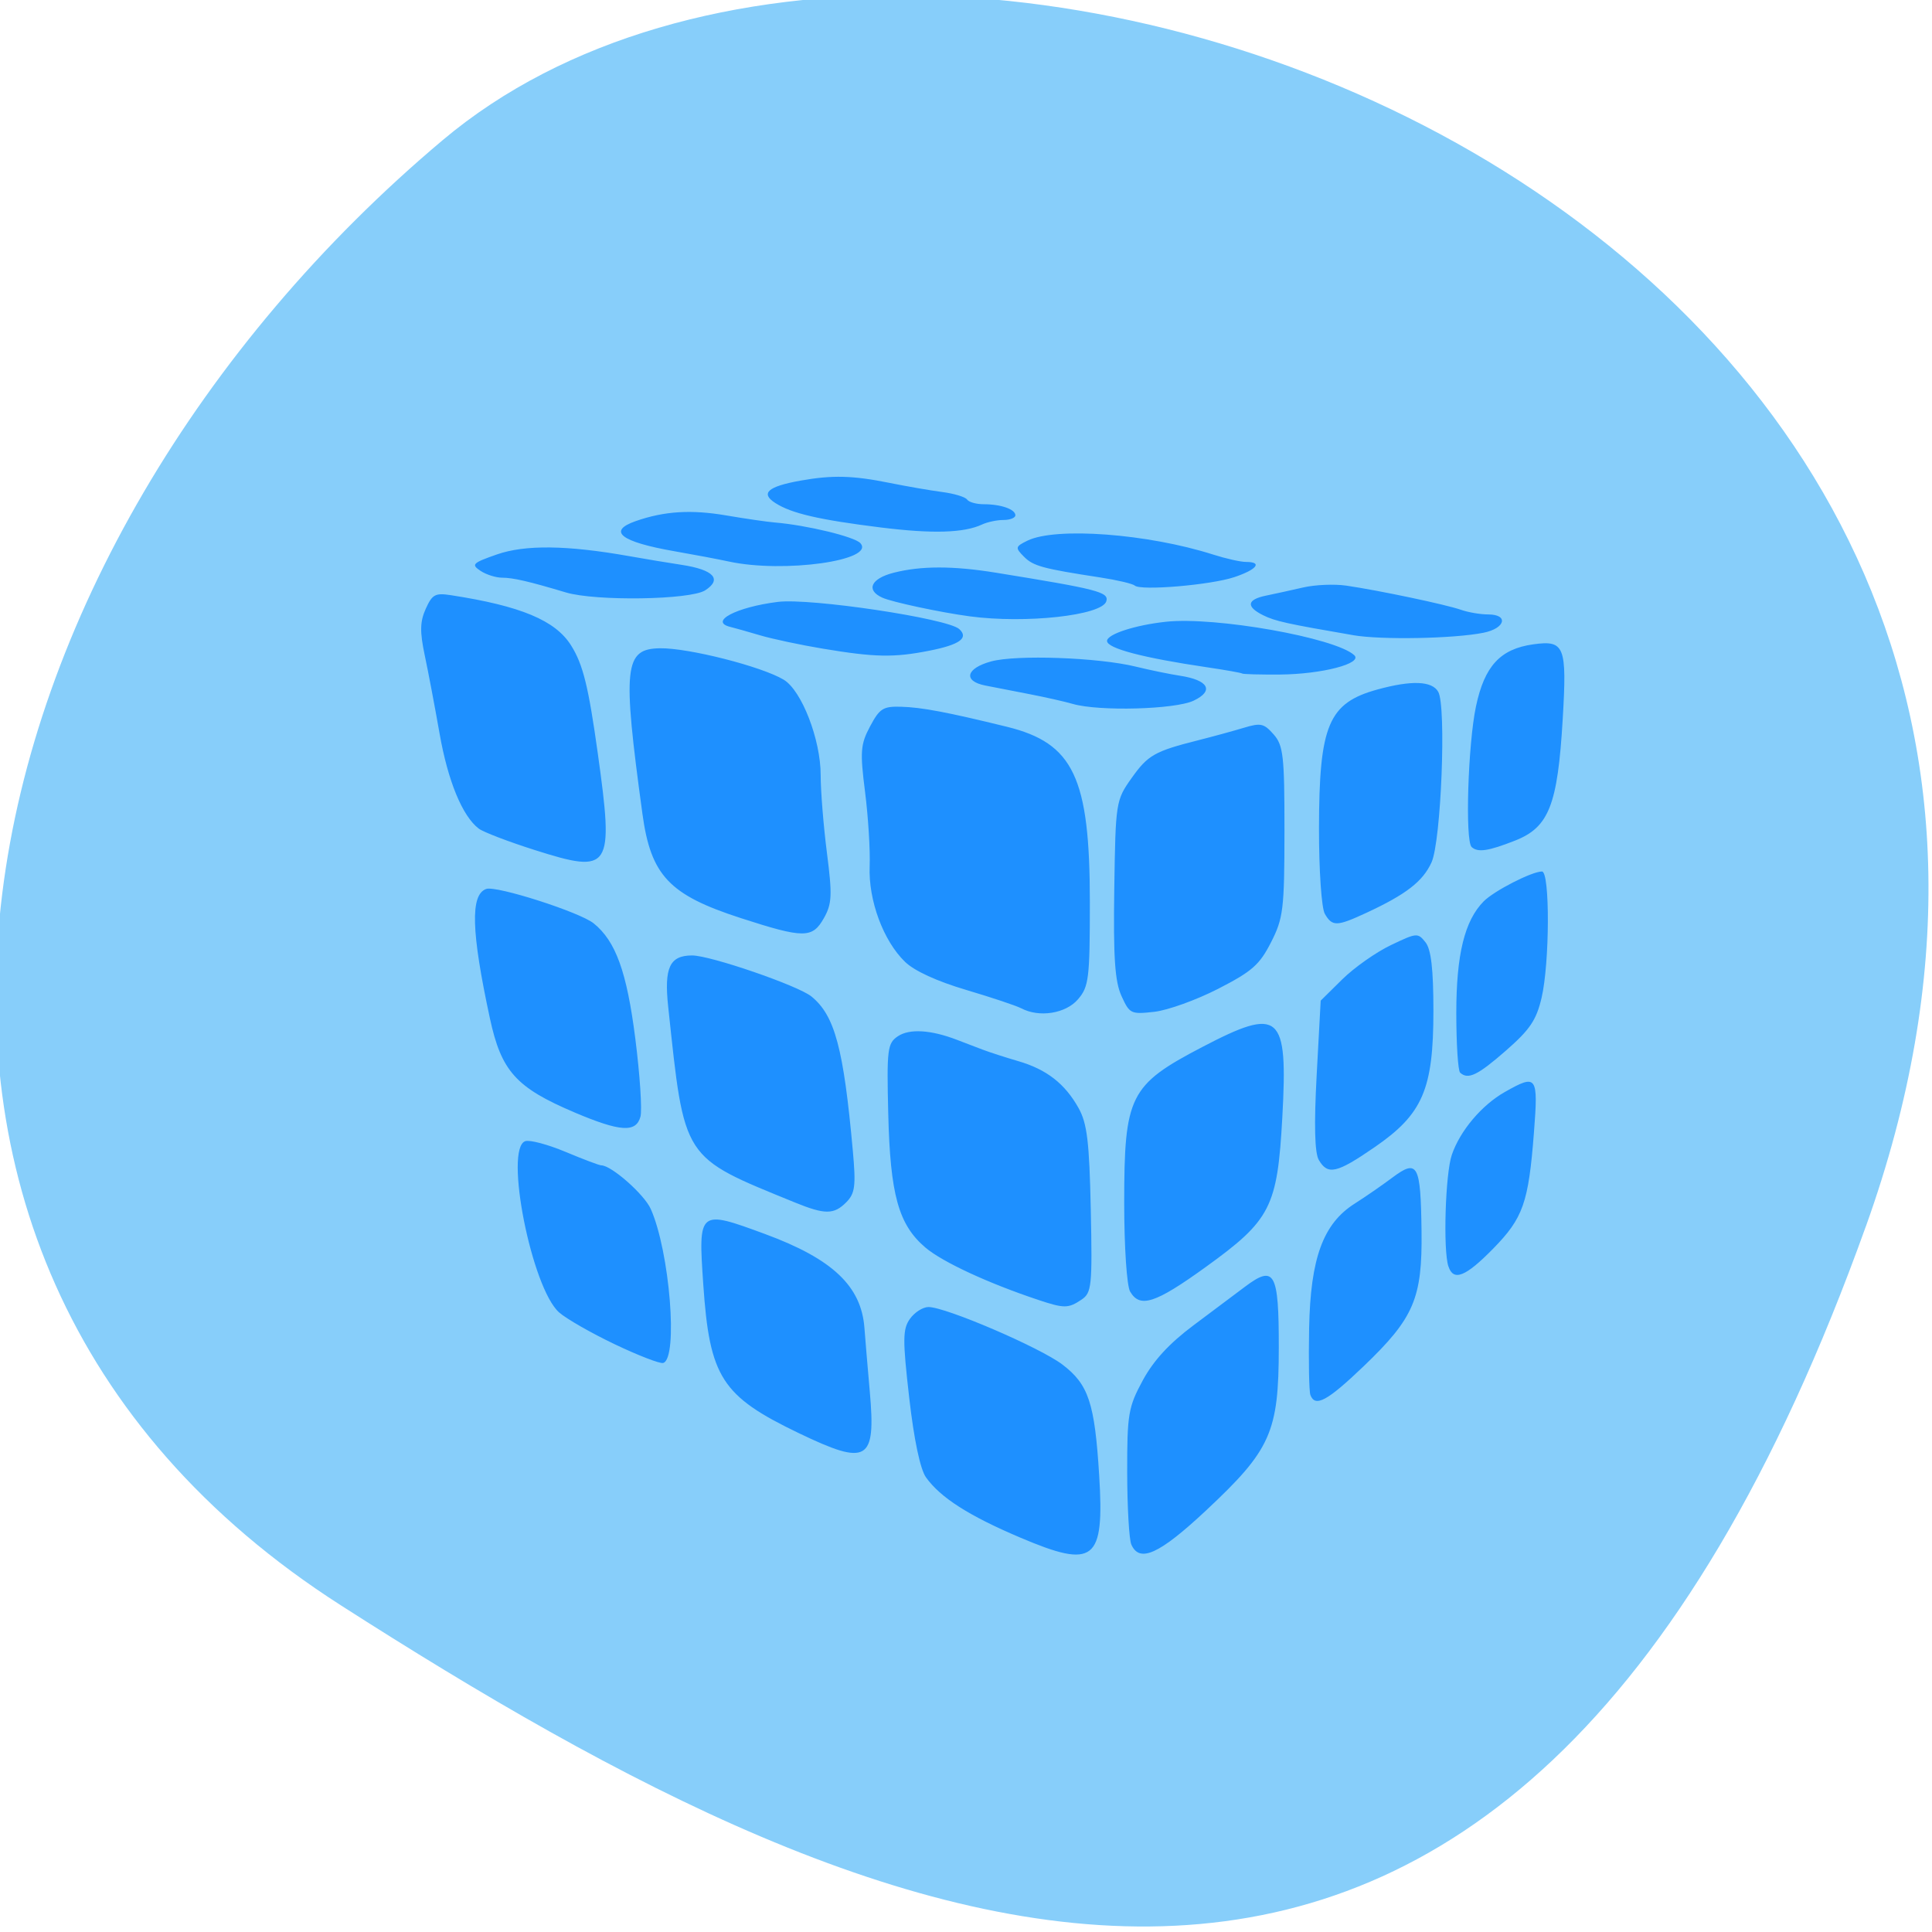 <svg xmlns="http://www.w3.org/2000/svg" viewBox="0 0 256 256"><defs><clipPath><path d="M 0,64 H64 V128 H0 z"/></clipPath></defs><g fill="#87cefa" color="#000"><path d="m -1360.14 1641.33 c 46.11 -98.28 -119.59 -146.07 -181.85 -106.06 -62.25 40.01 -83.52 108.58 -13.01 143.08 70.51 34.501 148.75 61.26 194.86 -37.03 z" transform="matrix(1.037 0 0 1.357 1657.71 -2064.8)"/></g><g fill="#1e90ff"><path d="m 139.03 216.31 c -7.52 -3.381 -11.668 -6.189 -13.793 -9.334 -0.842 -1.247 -1.758 -5.851 -2.461 -12.375 -0.972 -9.02 -0.958 -10.631 0.11 -12.221 0.677 -1.01 1.901 -1.832 2.72 -1.832 2.534 0 16.346 6.281 19.631 8.927 3.835 3.089 4.731 5.951 5.388 17.21 0.777 13.311 -0.691 14.529 -11.596 9.626 z m 16.303 1.079 c -0.324 -0.784 -0.595 -5.821 -0.603 -11.195 -0.013 -9.02 0.162 -10.116 2.274 -14.248 1.579 -3.09 3.883 -5.74 7.429 -8.549 2.827 -2.239 6.229 -4.937 7.559 -5.996 4.341 -3.456 4.968 -2.263 4.959 9.43 -0.01 13.161 -1.156 15.871 -10.701 25.318 -6.824 6.753 -9.718 8.142 -10.917 5.24 z m -48.752 -17.281 c -11.3 -5.752 -13.06 -8.654 -13.988 -23.07 -0.746 -11.575 -0.696 -11.619 9.05 -7.819 9.888 3.857 14.12 8.089 14.573 14.587 0.11 1.567 0.467 6.05 0.793 9.957 0.894 10.729 -0.339 11.48 -10.424 6.347 z m 75 -5.923 c -0.196 -0.56 -0.279 -5.231 -0.184 -10.381 0.202 -10.863 2.055 -16.207 6.701 -19.317 1.489 -0.997 3.963 -2.805 5.498 -4.02 3.714 -2.936 4.155 -2.082 4.278 8.291 0.125 10.452 -1.105 13.495 -8.472 20.964 -5.348 5.422 -7.128 6.438 -7.822 4.463 z m -101.95 -7.852 c -3.436 -1.735 -7.109 -3.959 -8.162 -4.943 -4.03 -3.758 -8.08 -25.418 -4.974 -26.574 0.65 -0.242 3.305 0.502 5.901 1.654 2.595 1.152 4.955 2.094 5.244 2.094 1.477 0 6.297 4.496 7.255 6.766 2.78 6.591 4.048 23.21 1.823 23.898 -0.462 0.143 -3.651 -1.159 -7.087 -2.895 z m 62.07 -6.891 c -7.34 -2.582 -14.07 -5.889 -16.559 -8.132 -3.931 -3.548 -5.148 -8.192 -5.436 -20.747 -0.23 -10.03 -0.123 -10.941 1.414 -12.03 1.685 -1.197 4.824 -1 8.62 0.542 1.039 0.422 2.739 1.109 3.777 1.527 1.039 0.418 3.4 1.226 5.246 1.795 4.151 1.279 6.834 3.488 8.836 7.273 1.259 2.38 1.584 5.24 1.793 15.748 0.237 11.893 0.136 12.924 -1.36 13.986 -1.938 1.375 -2.53 1.378 -6.331 0.041 z m 13.46 -1.284 c -0.488 -0.884 -0.869 -6.912 -0.869 -13.742 0 -16.663 0.779 -18.313 11.423 -24.2 11.438 -6.323 12.588 -5.261 11.755 10.851 -0.725 14.01 -1.684 15.989 -11.289 23.32 -7.343 5.604 -9.583 6.37 -11.02 3.766 z m 46.648 -3.921 c -0.788 -2.542 -0.445 -14.373 0.502 -17.301 1.21 -3.744 4.38 -7.719 7.78 -9.758 4.702 -2.819 4.902 -2.523 4.258 6.297 -0.798 10.921 -1.577 13.263 -6 18.04 -4.04 4.356 -5.801 5.09 -6.535 2.722 z m -95.79 -9.914 c -16.619 -7.182 -16.15 -6.421 -18.568 -30.368 -0.613 -6.081 0.215 -7.958 3.511 -7.958 2.671 0 15.531 4.68 17.481 6.362 3.433 2.961 4.714 8.02 6.075 23.989 0.461 5.408 0.321 6.567 -0.959 7.938 -1.806 1.936 -3.132 1.942 -7.54 0.037 z m 76.8 -6.585 c -0.608 -1.103 -0.712 -5.427 -0.316 -13.185 l 0.589 -11.545 l 3.162 -3.302 c 1.739 -1.816 4.934 -4.2 7.1 -5.297 3.83 -1.941 3.969 -1.953 5.099 -0.455 0.825 1.094 1.161 4.177 1.161 10.639 0 12.173 -1.56 16.01 -8.597 21.14 -5.582 4.07 -6.883 4.388 -8.198 2 z m -109.1 -7.388 c -8.565 -3.842 -10.73 -6.389 -12.398 -14.582 -2.745 -13.485 -2.899 -19.214 -0.54 -20.09 1.474 -0.549 13.693 3.592 15.74 5.333 3.238 2.755 4.867 7.526 6.112 17.898 0.677 5.641 1.015 11.09 0.751 12.11 -0.648 2.503 -2.958 2.345 -9.665 -0.664 z m 129.81 -6.169 c -0.308 -0.299 -0.56 -4.466 -0.56 -9.261 0 -9.07 1.216 -14.318 4.01 -17.314 1.522 -1.632 7.06 -4.635 8.548 -4.635 1.182 0 1.139 14.186 -0.059 19.604 -0.762 3.447 -1.713 4.938 -5.22 8.182 -4.158 3.847 -5.551 4.557 -6.719 3.424 z m -64.35 -9.99 c -0.692 -0.392 -4.312 -1.671 -8.04 -2.842 -4.302 -1.35 -7.582 -2.941 -8.963 -4.35 -3.19 -3.254 -5.397 -9.558 -5.195 -14.842 0.094 -2.463 -0.209 -7.648 -0.673 -11.523 -0.751 -6.272 -0.671 -7.389 0.733 -10.177 1.4 -2.781 1.906 -3.123 4.515 -3.049 3.03 0.085 6.798 0.84 15.529 3.106 9.782 2.539 12.171 7.876 12.171 27.18 0 11.886 -0.145 13.147 -1.74 15.11 -1.804 2.225 -5.704 2.872 -8.333 1.382 z m 14.709 -1.916 c -0.963 -2.237 -1.201 -5.989 -1.052 -16.593 0.19 -13.468 0.233 -13.762 2.532 -17.194 2.407 -3.593 3.371 -4.171 9.832 -5.897 2.077 -0.555 5.04 -1.413 6.588 -1.906 2.525 -0.806 2.973 -0.703 4.407 1.014 1.421 1.703 1.595 3.346 1.587 15.05 -0.008 12.06 -0.169 13.474 -1.971 17.211 -1.687 3.499 -2.777 4.513 -7.756 7.217 -3.186 1.73 -7.397 3.335 -9.358 3.566 -3.438 0.405 -3.609 0.317 -4.81 -2.47 z m -55.839 -12.09 c -10.458 -3.583 -13.14 -6.597 -14.374 -16.16 -2.954 -22.86 -2.676 -25.611 2.592 -25.69 4.157 -0.062 14.886 2.825 18.11 4.874 2.636 1.675 5.423 9.285 5.423 14.805 0 2.482 0.414 7.914 0.919 12.07 0.796 6.55 0.738 7.901 -0.441 10.112 -1.695 3.179 -2.926 3.178 -12.23 -0.01 z m 85.65 -0.642 c -0.485 -0.879 -0.863 -6.727 -0.856 -13.23 0.018 -16.07 1.378 -19.494 8.59 -21.587 4.993 -1.449 7.984 -1.326 8.889 0.365 1.205 2.25 0.426 23.19 -0.985 26.468 -1.274 2.956 -3.729 4.968 -9.549 7.825 -4.343 2.132 -4.992 2.149 -6.089 0.16 z m -115.78 -9.892 c -3.866 -1.299 -7.571 -2.799 -8.233 -3.332 -2.398 -1.931 -4.523 -7.385 -5.743 -14.74 -0.685 -4.129 -1.665 -9.605 -2.179 -12.169 -0.728 -3.634 -0.695 -5.221 0.149 -7.198 0.955 -2.236 1.39 -2.486 3.678 -2.114 10.244 1.667 15.321 3.911 17.623 7.789 1.752 2.952 2.548 6.355 3.92 16.769 2.373 18.01 1.924 18.738 -9.215 14.994 z m 137.3 -0.475 c -0.976 -0.947 -0.543 -15.921 0.63 -21.806 1.251 -6.274 3.556 -8.926 8.381 -9.642 4.623 -0.686 4.97 0.244 4.336 11.615 -0.744 13.342 -2.02 16.769 -6.992 18.838 -3.928 1.633 -5.451 1.871 -6.356 0.994 z m -58.48 -22.21 c -1.154 -0.355 -3.987 -1.032 -6.295 -1.506 -2.308 -0.474 -5.236 -1.078 -6.505 -1.342 -3.3 -0.687 -2.855 -2.668 0.839 -3.741 3.689 -1.071 15.72 -0.615 21.19 0.802 2.077 0.538 4.992 1.173 6.476 1.412 4.209 0.677 5.076 2.342 2.02 3.876 -2.726 1.367 -13.88 1.681 -17.728 0.499 z m 24.841 -4.714 c -0.111 -0.107 -2.44 -0.545 -5.176 -0.972 -9.376 -1.463 -14.628 -2.929 -14.628 -4.082 0 -1.044 4.115 -2.463 8.635 -2.977 7.237 -0.824 24.802 2.474 27.593 5.18 1.327 1.287 -4.753 2.964 -10.906 3.01 -2.924 0.021 -5.407 -0.05 -5.517 -0.158 z m -61.43 -3.85 c -3.274 -0.577 -7.429 -1.511 -9.233 -2.077 -1.804 -0.566 -3.753 -1.148 -4.33 -1.295 -3.217 -0.817 0.802 -3.074 6.925 -3.889 4.751 -0.632 24.896 2.561 26.603 4.217 1.43 1.387 0.061 2.429 -4.408 3.359 -5.204 1.083 -7.934 1.027 -15.557 -0.315 z m 77.72 -2.096 c -9.765 -1.777 -11.458 -2.174 -13.22 -3.1 -2.532 -1.331 -2.381 -2.425 0.42 -3.037 1.27 -0.277 3.73 -0.849 5.468 -1.271 1.738 -0.422 4.571 -0.549 6.295 -0.283 4.763 0.735 14.645 2.939 16.815 3.75 1.06 0.396 2.855 0.721 3.987 0.721 3.041 0 2.533 2.157 -0.669 2.839 -4.322 0.921 -14.965 1.134 -19.1 0.383 z m -56.24 -2.928 c -4.316 -0.615 -11.382 -2.215 -12.801 -2.899 -2.441 -1.177 -1.665 -2.964 1.679 -3.865 4.01 -1.08 8.692 -1.082 14.969 -0.006 14.977 2.567 16.607 3.01 16.19 4.441 -0.643 2.196 -11.835 3.497 -20.04 2.329 z m -59.18 -3.707 c -5.442 -1.723 -7.741 -2.286 -9.342 -2.286 -0.918 0 -2.351 -0.484 -3.184 -1.075 -1.378 -0.978 -1.159 -1.207 2.415 -2.531 4.122 -1.527 10.299 -1.446 19.344 0.253 2.308 0.434 5.797 1.047 7.752 1.362 4.689 0.757 5.969 2.23 3.433 3.953 -2.188 1.487 -16.05 1.707 -20.418 0.324 z m 83.38 -1.066 c -0.298 -0.289 -2.561 -0.854 -5.03 -1.254 -8.485 -1.377 -9.844 -1.769 -11.219 -3.244 -1.289 -1.382 -1.255 -1.543 0.521 -2.465 4.15 -2.154 17.63 -1.087 27.23 2.155 1.862 0.629 4.03 1.144 4.827 1.144 2.448 0 1.595 1.175 -1.707 2.351 -3.448 1.228 -13.754 2.153 -14.62 1.312 z m -59.46 -3.723 c -1.616 -0.368 -5.204 -1.086 -7.974 -1.597 -7.908 -1.457 -9.931 -3.12 -5.698 -4.683 4.188 -1.547 8.121 -1.808 13.252 -0.879 2.77 0.501 5.981 0.995 7.135 1.097 4.669 0.413 11.678 2.206 12.533 3.205 2.293 2.68 -11.215 4.686 -19.248 2.858 z m 22.244 -5.29 c -9.08 -1.196 -13.08 -2.178 -15.461 -3.794 -2.23 -1.515 -1.108 -2.567 3.71 -3.477 4.646 -0.878 7.637 -0.798 13.01 0.351 2.539 0.543 6.04 1.183 7.77 1.423 1.734 0.24 3.362 0.764 3.617 1.164 0.255 0.4 1.355 0.728 2.444 0.728 2.525 0 4.636 0.781 4.636 1.715 0 0.4 -0.78 0.727 -1.734 0.727 -0.954 0 -2.37 0.315 -3.148 0.701 -2.651 1.314 -7.281 1.458 -14.844 0.462 z" transform="matrix(0.904 0 0 0.854 9.483 19)"/></g></svg>